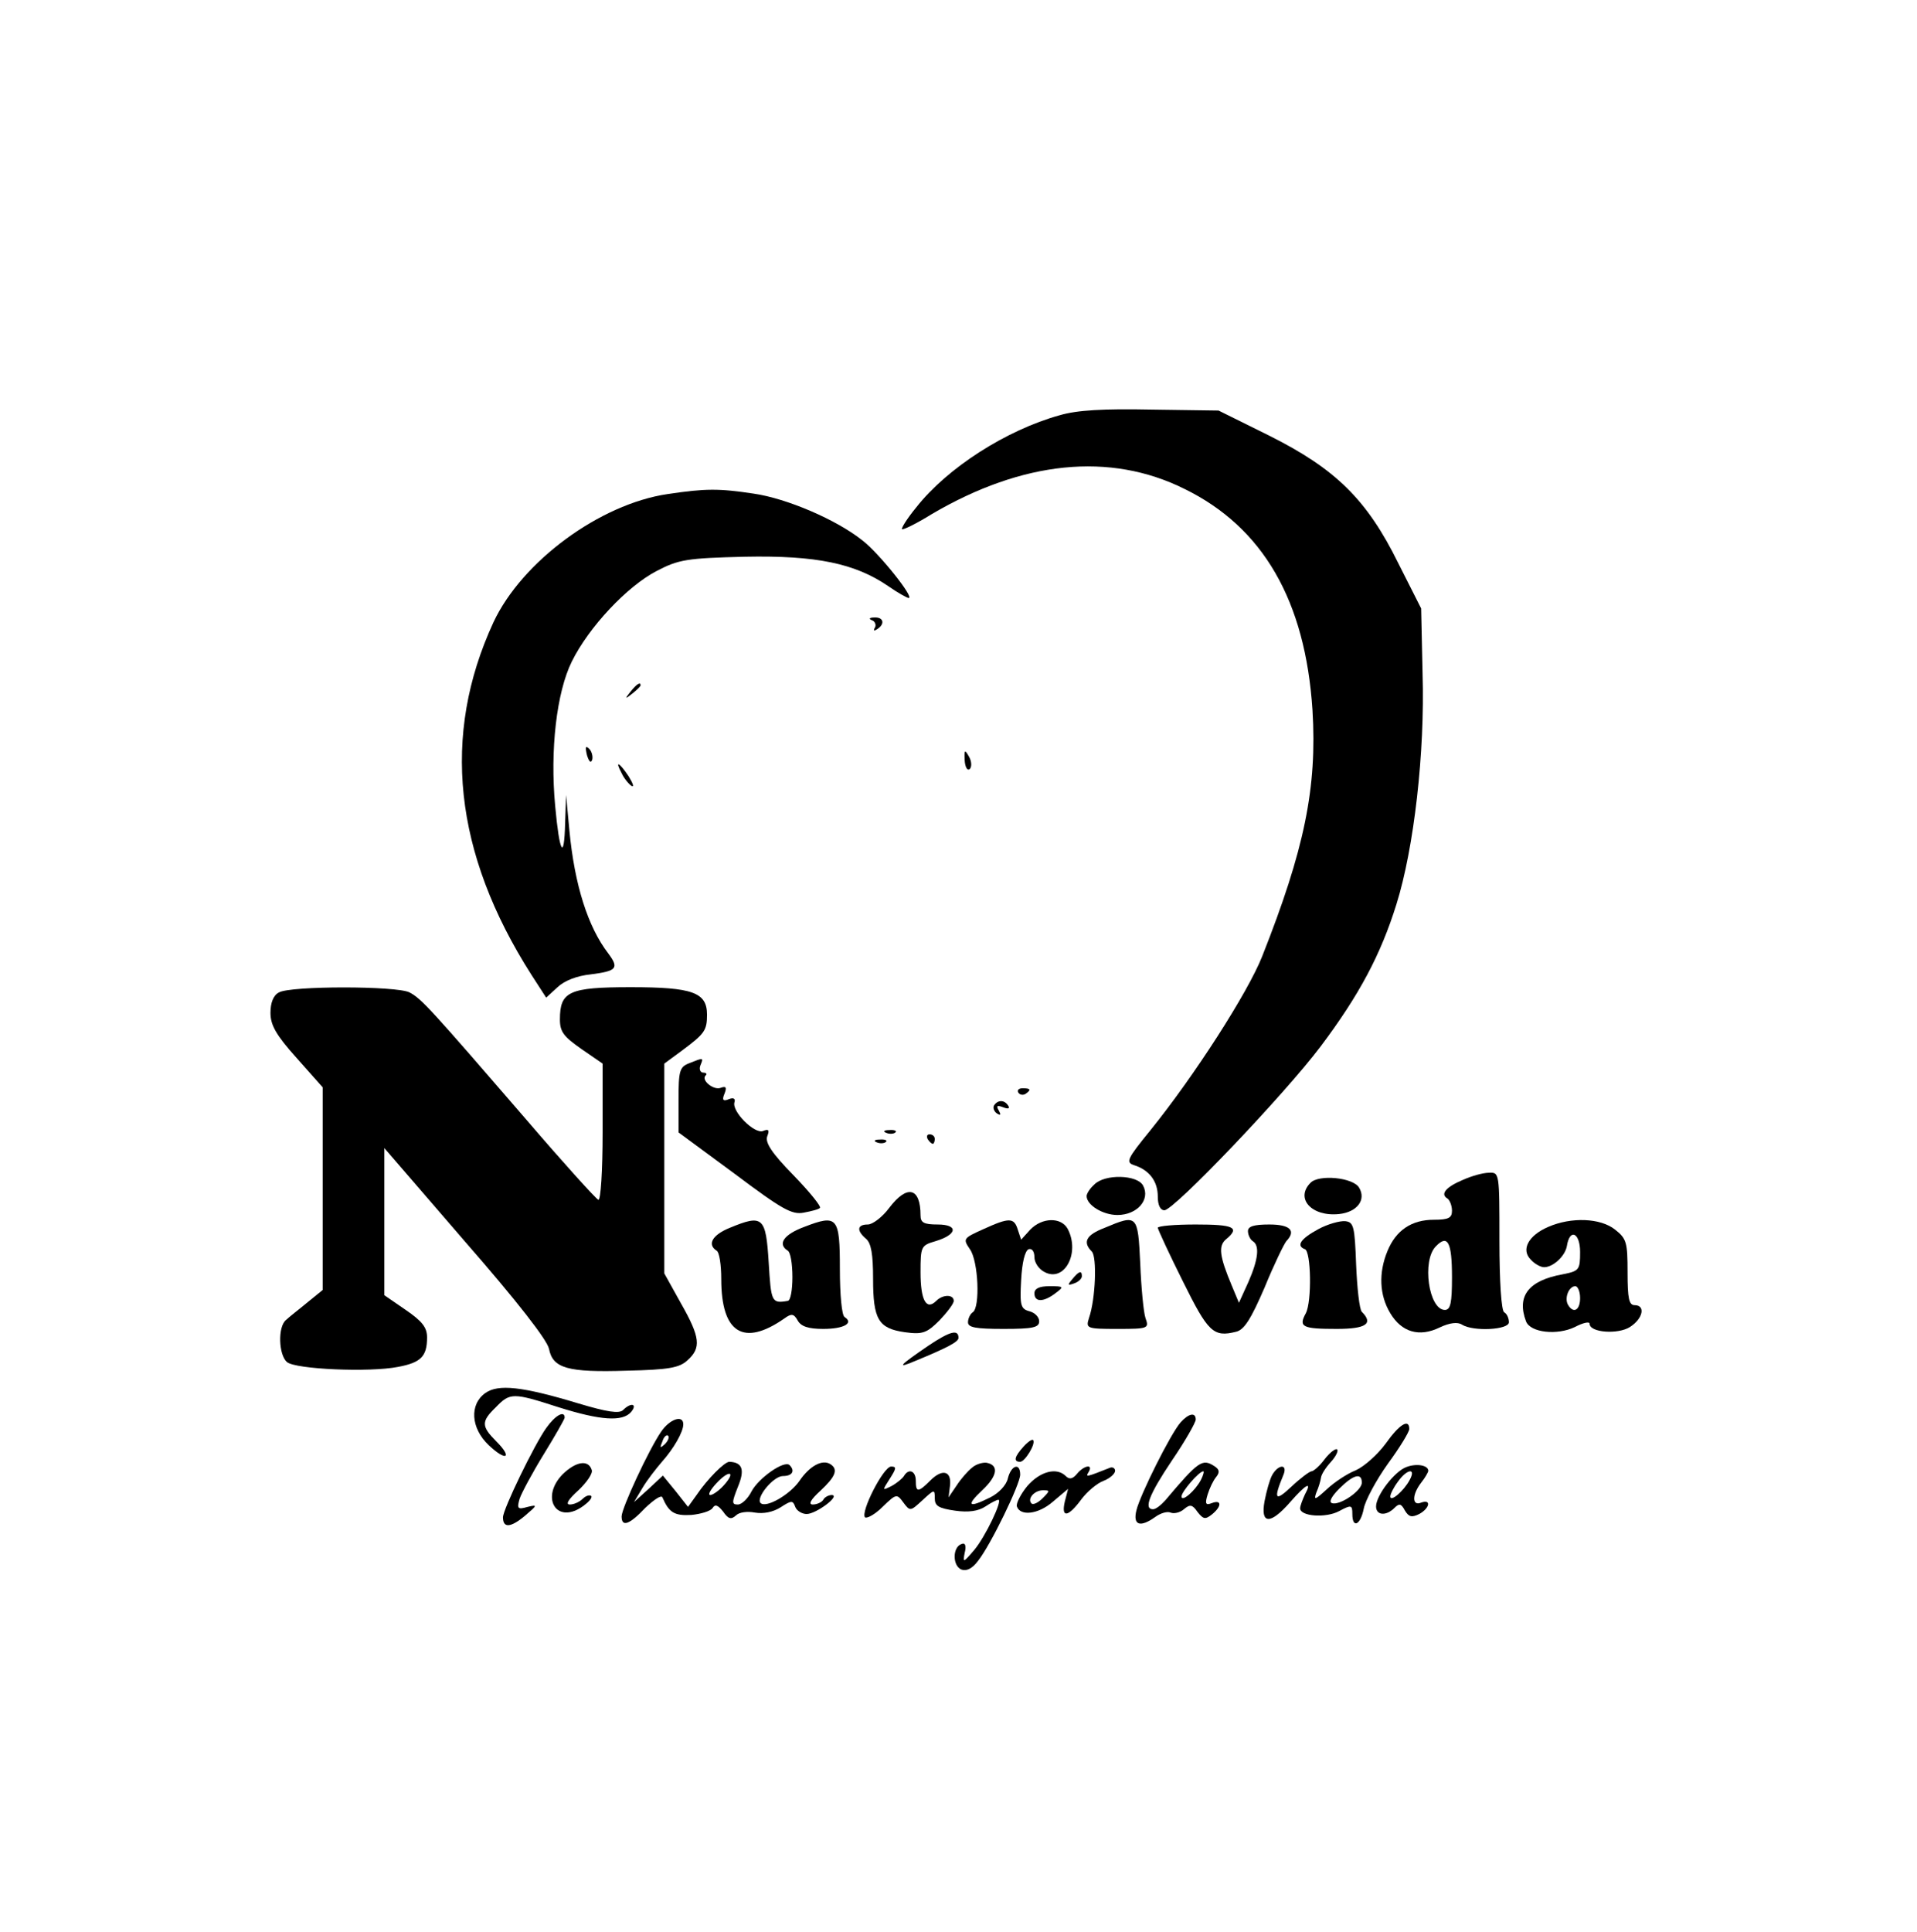 <?xml version="1.0" standalone="no"?>
<!DOCTYPE svg PUBLIC "-//W3C//DTD SVG 20010904//EN"
 "http://www.w3.org/TR/2001/REC-SVG-20010904/DTD/svg10.dtd">
<svg version="1.0" xmlns="http://www.w3.org/2000/svg"
 width="404pt" height="407pt" viewBox="0 0 404 407"
 preserveAspectRatio="xMidYMid meet">

<g transform="translate(0,407) scale(0.1,-0.1)"
fill="#000000" stroke="none">
<path d="M2233 3195 c-112 -31 -237 -111 -302 -194 -19 -23 -32 -44 -30 -46 2
-2 31 12 63 32 191 112 375 131 532 53 166 -81 255 -236 270 -466 10 -164 -17
-294 -106 -519 -30 -76 -143 -252 -236 -367 -49 -60 -52 -67 -34 -73 32 -10
50 -34 50 -66 0 -18 5 -29 14 -29 20 0 253 244 329 345 82 109 127 194 160
300 37 118 60 320 55 485 l-3 138 -48 95 c-66 134 -132 199 -272 269 l-107 53
-142 2 c-100 2 -156 -1 -193 -12z"/>
<path d="M1407 3029 c-143 -21 -307 -142 -367 -270 -110 -238 -84 -486 80
-743 l31 -48 24 22 c15 14 41 24 70 27 55 7 60 13 37 44 -43 56 -71 144 -82
259 l-7 75 -2 -59 c-2 -82 -12 -63 -21 36 -11 118 3 239 35 304 36 73 117 159
179 191 46 24 63 27 186 30 150 3 232 -14 302 -62 20 -14 40 -25 43 -25 13 0
-62 94 -97 121 -55 44 -160 89 -230 99 -73 11 -101 11 -181 -1z"/>
<path d="M1838 2763 c6 -2 9 -10 6 -15 -4 -7 -2 -8 4 -4 18 11 14 26 -5 25
-11 0 -13 -3 -5 -6z"/>
<path d="M1329 2613 c-13 -16 -12 -17 4 -4 9 7 17 15 17 17 0 8 -8 3 -21 -13z"/>
<path d="M1237 2479 c4 -13 8 -18 11 -10 2 7 -1 18 -6 23 -8 8 -9 4 -5 -13z"/>
<path d="M2033 2468 c1 -15 6 -23 11 -18 4 4 4 16 -2 26 -9 16 -10 14 -9 -8z"/>
<path d="M1310 2441 c5 -11 15 -23 21 -27 6 -3 3 5 -6 20 -20 30 -30 35 -15 7z"/>
<path d="M588 1979 c-12 -6 -18 -22 -18 -43 0 -26 12 -47 55 -95 l55 -62 0
-213 0 -214 -32 -26 c-18 -15 -39 -31 -45 -37 -18 -14 -16 -74 2 -89 18 -15
173 -22 234 -10 48 9 61 22 61 62 0 21 -10 34 -45 58 l-45 31 0 155 0 155 170
-197 c110 -126 173 -207 177 -226 8 -41 39 -50 164 -46 88 2 111 6 128 22 29
26 27 48 -14 120 l-35 63 0 221 0 221 38 28 c47 35 52 42 52 75 0 47 -30 58
-161 58 -130 0 -149 -9 -149 -68 0 -26 8 -36 45 -62 l45 -31 0 -145 c0 -80 -4
-144 -9 -142 -5 2 -73 77 -151 168 -203 235 -222 256 -247 269 -27 14 -251 14
-275 0z"/>
<path d="M1453 1830 c-21 -8 -23 -16 -23 -78 l0 -68 118 -87 c100 -75 121 -87
146 -82 16 3 32 7 34 10 3 3 -22 34 -56 69 -46 47 -60 69 -55 82 5 13 3 16 -9
11 -18 -7 -67 42 -60 61 2 7 -2 10 -12 6 -12 -5 -15 -2 -9 12 5 13 3 16 -8 12
-15 -6 -42 16 -32 26 4 3 1 6 -5 6 -6 0 -9 7 -6 15 7 17 7 17 -23 5z"/>
<path d="M2146 1768 c3 -5 10 -6 15 -3 13 9 11 12 -6 12 -8 0 -12 -4 -9 -9z"/>
<path d="M2095 1741 c-3 -5 0 -13 6 -17 8 -5 9 -3 4 6 -6 10 -4 12 9 7 10 -4
15 -3 11 3 -8 13 -22 13 -30 1z"/>
<path d="M1868 1683 c7 -3 16 -2 19 1 4 3 -2 6 -13 5 -11 0 -14 -3 -6 -6z"/>
<path d="M1955 1670 c3 -5 8 -10 11 -10 2 0 4 5 4 10 0 6 -5 10 -11 10 -5 0
-7 -4 -4 -10z"/>
<path d="M1848 1663 c7 -3 16 -2 19 1 4 3 -2 6 -13 5 -11 0 -14 -3 -6 -6z"/>
<path d="M3083 1584 c-36 -15 -48 -30 -33 -39 5 -3 10 -15 10 -26 0 -15 -7
-19 -38 -19 -47 0 -80 -22 -98 -66 -19 -46 -17 -93 6 -131 24 -40 61 -51 104
-30 21 10 38 12 47 6 24 -15 99 -11 99 5 0 8 -4 18 -10 21 -6 4 -10 65 -10
151 0 143 0 144 -22 143 -13 0 -37 -7 -55 -15z m-23 -205 c0 -54 -3 -69 -15
-69 -34 0 -49 104 -19 134 25 26 34 9 34 -65z"/>
<path d="M2306 1574 c-9 -8 -16 -19 -16 -24 0 -19 34 -40 65 -40 41 0 70 32
54 62 -12 23 -81 25 -103 2z"/>
<path d="M2762 1578 c-33 -33 2 -72 60 -66 38 4 58 30 42 56 -13 21 -84 28
-102 10z"/>
<path d="M1874 1525 c-14 -19 -35 -35 -45 -35 -23 0 -24 -13 -4 -30 11 -9 15
-33 15 -84 0 -86 11 -105 67 -113 37 -5 46 -2 73 25 16 17 30 35 30 41 0 14
-23 14 -37 0 -21 -21 -33 2 -33 60 0 55 1 57 32 66 46 14 48 35 4 35 -29 0
-36 4 -36 19 0 59 -28 66 -66 16z"/>
<path d="M1538 1483 c-37 -15 -48 -35 -28 -48 6 -3 10 -30 10 -60 0 -114 47
-143 133 -83 15 11 20 10 28 -4 7 -13 23 -18 54 -18 43 0 65 12 45 25 -6 3
-10 48 -10 101 0 110 -5 116 -75 89 -43 -16 -57 -36 -35 -50 6 -3 10 -28 10
-56 0 -27 -4 -50 -10 -50 -34 -6 -35 -2 -40 81 -6 96 -12 102 -82 73z"/>
<path d="M2072 1480 c-42 -19 -43 -20 -28 -42 18 -25 22 -123 6 -133 -5 -3
-10 -13 -10 -21 0 -11 16 -14 75 -14 62 0 75 3 75 16 0 9 -9 18 -20 21 -19 5
-21 12 -18 66 2 37 8 62 16 65 7 2 12 -5 12 -17 0 -11 9 -25 21 -31 42 -23 76
40 49 91 -14 25 -54 24 -79 -2 l-19 -21 -7 21 c-8 26 -18 26 -73 1z"/>
<path d="M2328 1483 c-39 -15 -47 -30 -27 -50 11 -11 8 -100 -6 -140 -7 -22
-5 -23 60 -23 65 0 67 1 59 23 -4 12 -9 64 -11 115 -5 103 -6 104 -75 75z"/>
<path d="M2778 1480 c-37 -20 -47 -35 -28 -42 13 -4 15 -110 2 -135 -16 -29
-7 -33 65 -33 62 0 78 11 53 36 -5 5 -10 50 -12 99 -3 81 -5 90 -23 92 -11 1
-37 -6 -57 -17z"/>
<path d="M3263 1485 c-42 -18 -58 -48 -37 -69 8 -9 21 -16 28 -16 19 0 44 23
48 44 6 39 28 29 28 -12 0 -38 -2 -40 -37 -47 -72 -13 -97 -46 -77 -99 9 -24
66 -30 103 -12 17 9 31 12 31 7 0 -19 60 -23 85 -7 28 18 33 46 10 46 -12 0
-15 14 -15 69 0 63 -2 71 -26 90 -31 25 -93 27 -141 6z m67 -150 c0 -26 -14
-33 -25 -15 -9 14 1 40 15 40 5 0 10 -11 10 -25z"/>
<path d="M2440 1483 c1 -5 24 -55 53 -113 53 -107 64 -118 112 -106 17 4 31
26 60 93 20 49 41 92 46 98 21 22 8 35 -36 35 -33 0 -45 -4 -45 -14 0 -8 5
-18 10 -21 15 -9 12 -38 -9 -86 l-20 -44 -15 36 c-26 62 -29 84 -12 98 30 25
16 31 -64 31 -44 0 -80 -3 -80 -7z"/>
<path d="M2260 1375 c-11 -13 -10 -14 4 -9 9 3 16 10 16 15 0 13 -6 11 -20 -6z"/>
<path d="M2180 1345 c0 -19 19 -19 44 0 19 14 18 15 -12 15 -22 0 -32 -5 -32
-15z"/>
<path d="M1957 1235 c-63 -43 -69 -50 -27 -32 68 28 90 40 90 48 0 19 -18 14
-63 -16z"/>
<path d="M1023 1135 c-34 -24 -31 -74 7 -110 37 -35 51 -27 16 8 -32 32 -32
42 -1 72 30 31 36 31 132 0 89 -28 135 -31 153 -10 14 17 0 21 -17 4 -8 -8
-34 -4 -94 14 -119 36 -169 41 -196 22z"/>
<path d="M1151 1061 c-25 -35 -91 -171 -91 -188 0 -23 16 -22 46 3 27 23 27
24 6 19 -21 -6 -23 -4 -17 17 4 12 27 55 51 94 24 39 44 74 44 77 0 16 -20 5
-39 -22z"/>
<path d="M2488 1073 c-21 -24 -85 -152 -93 -185 -8 -32 8 -37 40 -14 11 8 25
12 32 9 7 -3 20 0 28 7 13 11 18 10 29 -6 12 -15 16 -16 30 -5 21 17 21 32 0
24 -13 -5 -15 -2 -9 18 4 13 12 30 18 37 8 10 7 16 -4 23 -25 16 -33 11 -103
-72 -9 -10 -20 -19 -26 -19 -20 0 -9 30 40 103 28 41 50 80 50 86 0 16 -15 13
-32 -6z m43 -121 c-12 -23 -41 -48 -41 -35 0 10 37 53 46 53 2 0 0 -8 -5 -18z"/>
<path d="M1393 1053 c-26 -38 -83 -161 -83 -178 0 -23 16 -18 50 18 18 17 34
28 36 22 14 -32 25 -39 61 -37 20 2 41 8 45 15 5 8 11 6 22 -8 11 -16 17 -17
27 -8 7 7 24 9 40 6 18 -3 38 1 54 11 23 15 26 15 31 1 3 -8 14 -15 24 -15 20
0 72 39 53 40 -6 0 -15 -4 -18 -10 -3 -5 -13 -10 -22 -10 -10 0 -5 10 16 29
32 30 38 45 21 56 -17 11 -44 -4 -65 -35 -20 -29 -70 -58 -82 -47 -11 11 27
57 47 57 20 0 26 11 14 23 -11 11 -65 -27 -80 -55 -8 -16 -21 -28 -29 -28 -13
0 -13 4 0 37 15 36 10 52 -18 53 -10 0 -46 -36 -69 -70 l-18 -25 -26 33 -27
33 -30 -28 -31 -28 18 30 c10 17 29 41 41 55 25 28 45 63 45 79 0 21 -29 11
-47 -16z m8 -26 c-10 -9 -11 -8 -5 6 3 10 9 15 12 12 3 -3 0 -11 -7 -18z m124
-87 c-10 -11 -23 -20 -28 -20 -6 0 0 11 13 25 27 29 42 25 15 -5z"/>
<path d="M2920 1028 c-17 -23 -45 -48 -63 -56 -18 -7 -45 -25 -61 -40 -24 -22
-28 -24 -22 -7 5 11 9 25 10 32 1 7 10 21 21 33 10 11 16 23 13 26 -3 3 -15
-6 -26 -20 -11 -15 -24 -26 -28 -26 -4 0 -24 -15 -42 -32 -35 -33 -39 -28 -17
25 9 23 -11 22 -24 -1 -5 -9 -12 -34 -16 -55 -9 -49 12 -50 54 -2 34 39 47 45
31 16 -5 -11 -10 -24 -10 -29 0 -17 54 -21 82 -6 26 14 28 13 28 -6 0 -31 17
-24 24 11 3 17 26 60 51 95 25 34 45 67 45 73 0 23 -21 10 -50 -31z m-50 -82
c0 -17 -47 -49 -63 -43 -7 2 -1 14 15 30 30 30 48 35 48 13z"/>
<path d="M2157 1022 c-19 -21 -22 -32 -7 -32 10 0 34 39 27 46 -2 2 -11 -4
-20 -14z"/>
<path d="M1186 964 c-47 -48 -15 -105 39 -70 15 10 24 20 21 24 -4 3 -12 0
-18 -6 -7 -7 -19 -12 -27 -12 -10 0 -3 11 18 30 18 17 31 36 28 43 -7 22 -33
18 -61 -9z"/>
<path d="M2049 978 c-9 -7 -24 -24 -33 -38 l-17 -25 3 24 c4 32 -16 37 -41 12
-26 -26 -31 -26 -31 -1 0 21 -15 27 -25 10 -3 -5 -15 -15 -26 -21 -20 -10 -20
-10 -4 15 14 22 15 26 3 26 -16 0 -65 -96 -55 -107 4 -3 21 6 37 22 29 28 30
28 44 9 14 -19 15 -18 40 5 25 23 26 24 26 4 0 -16 8 -21 43 -26 28 -4 49 -1
64 9 12 8 24 14 27 14 10 0 -28 -79 -51 -106 -23 -27 -24 -27 -20 -6 4 15 1
22 -6 19 -20 -6 -20 -46 -1 -54 11 -4 23 2 35 18 27 34 89 162 89 182 0 26
-19 20 -26 -8 -3 -14 -19 -31 -37 -40 -46 -23 -52 -18 -17 15 32 30 36 53 9
58 -8 1 -22 -3 -30 -10z"/>
<path d="M2964 979 c-25 -9 -64 -60 -64 -83 0 -19 21 -21 39 -3 10 10 14 9 22
-6 8 -13 14 -15 30 -7 22 12 26 32 4 24 -19 -8 -20 16 0 42 8 10 15 22 15 25
0 12 -25 16 -46 8z m7 -27 c-12 -23 -41 -48 -41 -35 0 5 7 19 16 31 19 27 39
30 25 4z"/>
<path d="M2270 965 c-9 -11 -16 -13 -24 -5 -19 19 -54 10 -81 -21 -14 -17 -24
-37 -22 -43 7 -21 45 -17 76 10 l32 27 -7 -27 c-8 -35 7 -33 35 5 12 16 33 34
47 39 13 5 24 15 24 21 0 6 -6 9 -12 6 -48 -19 -51 -20 -44 -9 11 18 -9 15
-24 -3z m-73 -52 c-9 -9 -19 -14 -23 -11 -10 10 6 28 24 28 15 0 15 -1 -1 -17z"/>
</g>
</svg>
